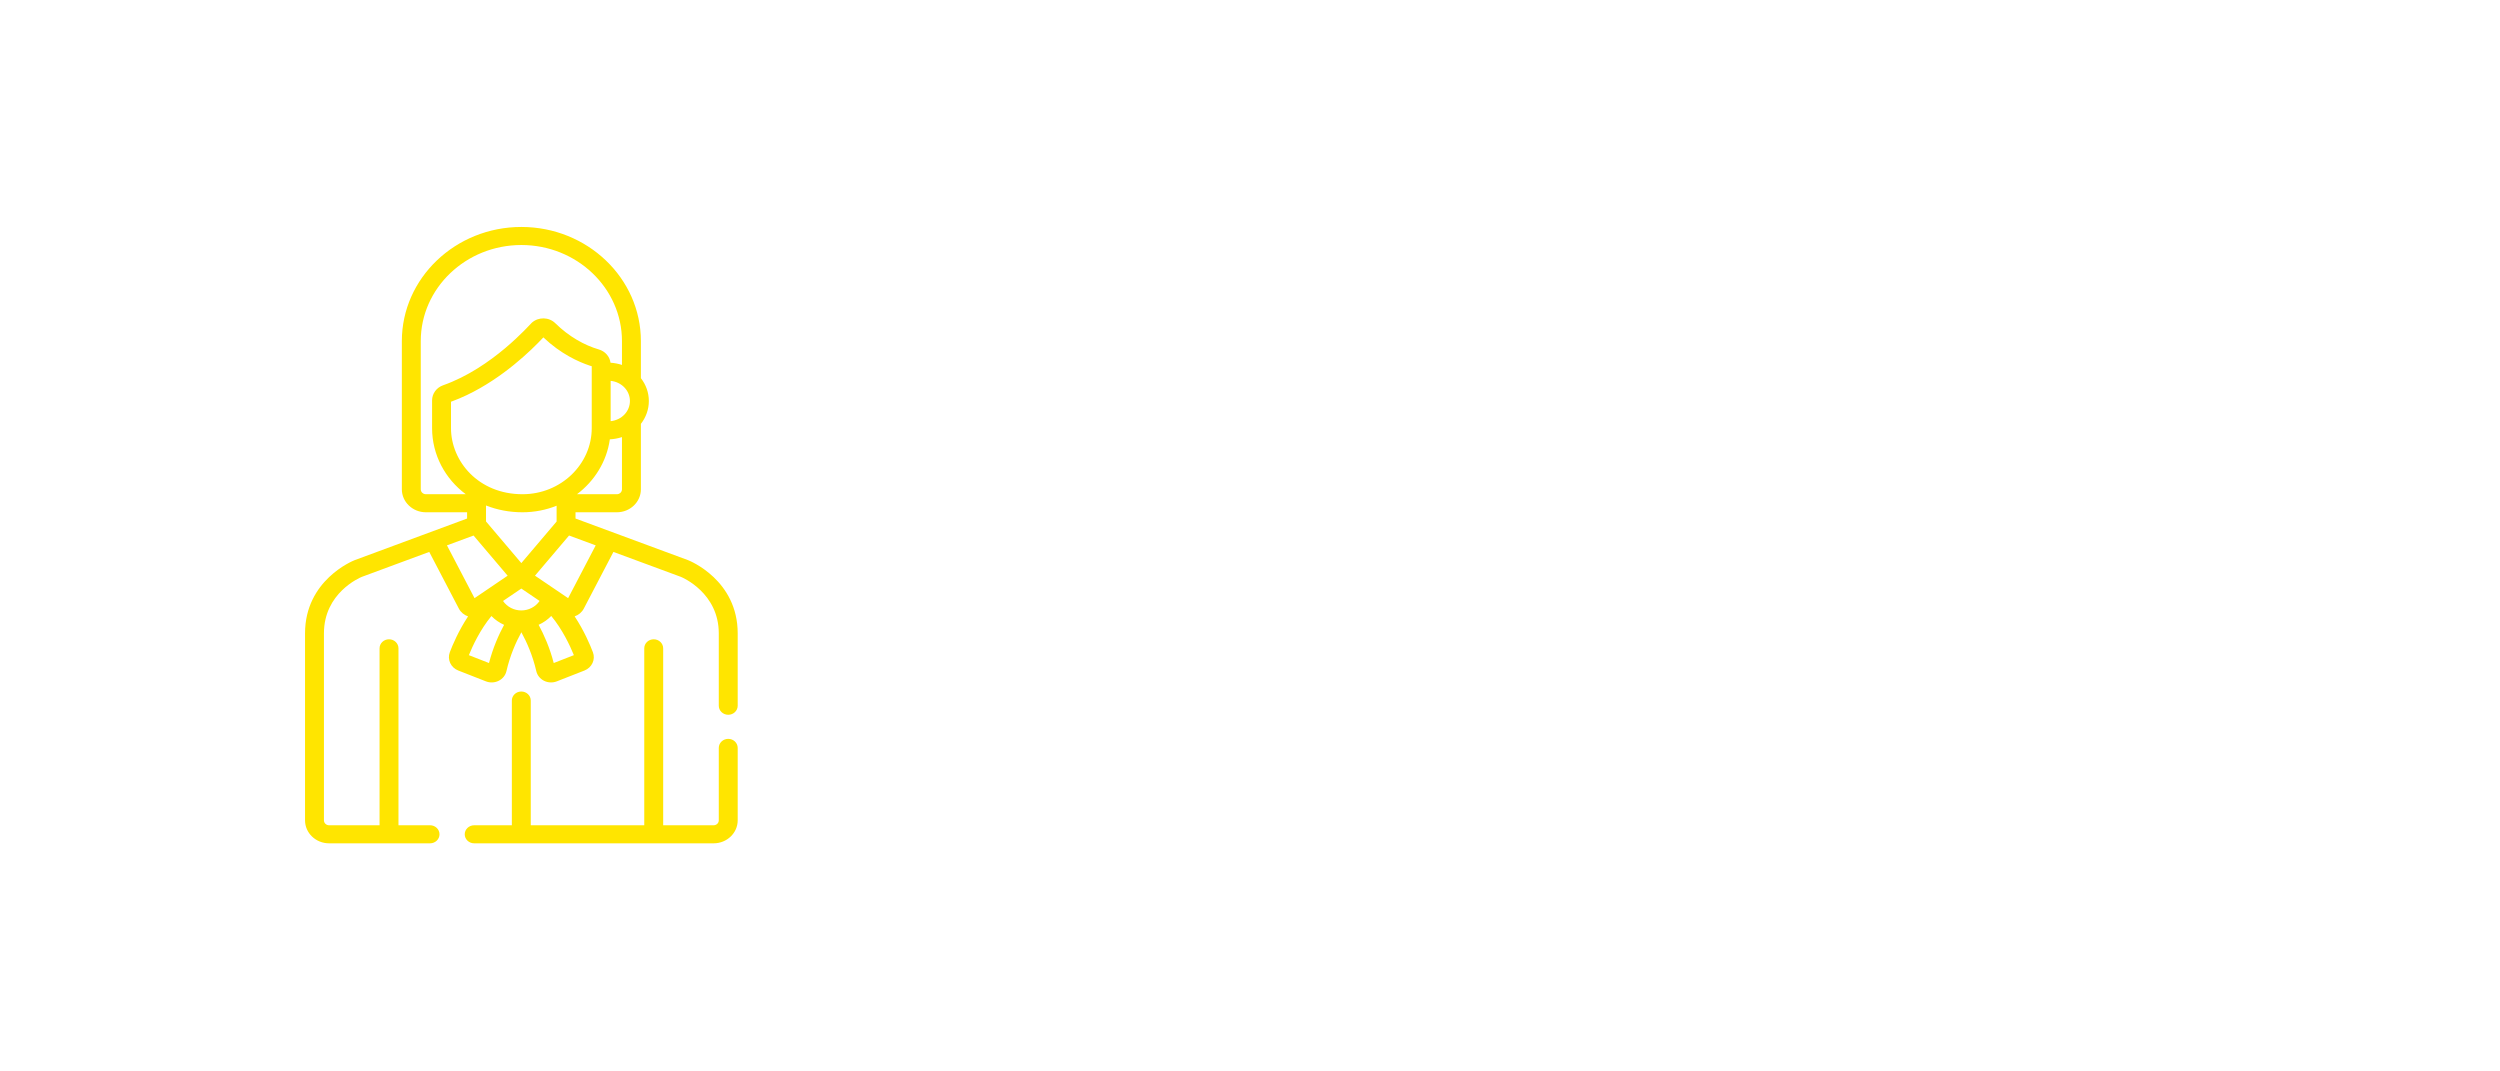 <svg width="203" height="87" viewBox="0 0 203 87" fill="none" xmlns="http://www.w3.org/2000/svg">
<circle opacity="0.3" cx="42" cy="45" r="35.724" stroke="white" stroke-width="0.552"/>
<circle opacity="0.1" cx="42" cy="45" r="41.724" stroke="white" stroke-width="0.552"/>
<circle opacity="0.3" cx="173" cy="45" r="25.724" stroke="white" stroke-width="0.552"/>
<circle opacity="0.1" cx="173" cy="45" r="29.724" stroke="white" stroke-width="0.552"/>
<g filter="url(#filter0_d)">
<path d="M59.133 56.566C58.709 56.566 58.365 56.894 58.365 57.299V63.184C58.365 63.404 58.178 63.583 57.948 63.583H53.85V49.215C53.85 48.81 53.506 48.481 53.082 48.481C52.658 48.481 52.314 48.81 52.314 49.215V63.583H43.098V53.455C43.098 53.05 42.754 52.722 42.33 52.722C41.906 52.722 41.562 53.05 41.562 53.455V63.583H38.504C38.08 63.583 37.736 63.911 37.736 64.316C37.736 64.721 38.08 65.049 38.504 65.049H57.949C59.025 65.049 59.901 64.212 59.901 63.184V57.299C59.901 56.894 59.557 56.566 59.133 56.566Z" fill="#FFE500"/>
<path d="M55.869 42.055C55.865 42.053 55.86 42.051 55.855 42.05L46.732 38.676V38.168H50.087C51.164 38.168 52.04 37.332 52.04 36.304V30.988C52.455 30.458 52.686 29.811 52.686 29.133C52.686 28.456 52.455 27.808 52.04 27.279V24.267C52.04 19.157 47.686 15 42.335 15C36.983 15 32.63 19.157 32.63 24.267V36.303C32.63 37.332 33.506 38.168 34.583 38.168H37.928V38.676L28.815 42.05C28.81 42.051 28.805 42.053 28.8 42.055C28.636 42.12 24.769 43.687 24.769 48V63.184C24.769 64.212 25.645 65.049 26.721 65.049H34.92C35.344 65.049 35.688 64.72 35.688 64.316C35.688 63.911 35.344 63.582 34.92 63.582H32.356V49.215C32.356 48.81 32.012 48.481 31.588 48.481C31.164 48.481 30.82 48.81 30.82 49.215V63.583H26.721C26.491 63.583 26.304 63.404 26.304 63.184V48C26.304 44.721 29.201 43.486 29.379 43.413L34.855 41.386L37.26 45.99C37.415 46.287 37.683 46.512 38.007 46.623C37.235 47.789 36.746 48.951 36.525 49.533C36.301 50.127 36.603 50.779 37.214 51.018L39.457 51.897C39.789 52.027 40.168 52.014 40.495 51.85C40.816 51.689 41.045 51.404 41.123 51.066C41.416 49.792 41.893 48.715 42.335 47.91C42.776 48.716 43.254 49.792 43.547 51.065C43.624 51.403 43.853 51.689 44.174 51.85C44.497 52.012 44.876 52.028 45.212 51.897L47.455 51.018C48.066 50.779 48.369 50.126 48.144 49.533C47.923 48.95 47.434 47.788 46.661 46.621C46.983 46.51 47.25 46.285 47.404 45.99L49.81 41.387L55.29 43.413C55.427 43.469 58.365 44.72 58.365 48V53.878C58.365 54.282 58.709 54.611 59.133 54.611C59.557 54.611 59.901 54.282 59.901 53.878V48C59.901 43.688 56.034 42.12 55.869 42.055ZM50.504 36.304C50.504 36.523 50.317 36.702 50.087 36.702H46.851C48.26 35.641 49.264 34.063 49.519 32.245C49.833 32.231 50.192 32.168 50.504 32.063L50.504 36.304ZM51.15 29.133C51.15 29.962 50.499 30.673 49.584 30.771V27.495C50.481 27.59 51.15 28.29 51.15 29.133ZM34.583 36.702C34.353 36.702 34.166 36.523 34.166 36.304V24.267C34.166 19.966 37.83 16.466 42.335 16.466C46.84 16.466 50.504 19.966 50.504 24.267V26.203C50.217 26.107 49.864 26.041 49.574 26.024C49.51 25.528 49.145 25.097 48.62 24.945C47.463 24.609 46.189 23.899 45.092 22.818C44.573 22.307 43.73 22.294 43.191 22.769C42.995 22.942 39.989 26.443 35.974 27.858C35.443 28.045 35.085 28.535 35.085 29.076V31.334C35.085 33.508 36.151 35.459 37.821 36.702H34.583ZM36.621 31.334V29.192C37.061 29.032 37.491 28.85 37.907 28.652C40.823 27.261 43.102 25.058 44.122 23.967C45.534 25.311 46.984 25.958 47.877 26.256C47.937 26.275 47.994 26.294 48.049 26.31V31.334C48.049 34.264 45.553 36.702 42.427 36.702C38.838 36.702 36.621 34.019 36.621 31.334ZM45.196 37.636V38.919L42.332 42.294L39.464 38.913V37.616C40.382 37.98 41.388 38.168 42.427 38.168C43.409 38.168 44.354 37.974 45.196 37.636ZM36.293 40.855L38.452 40.056L41.22 43.318L41.193 43.336C40.772 43.622 38.838 44.933 38.532 45.141L36.293 40.855ZM39.707 50.409L38.072 49.77C38.376 49.019 38.984 47.706 39.903 46.593C40.194 46.892 40.544 47.136 40.932 47.309C40.492 48.123 40.026 49.176 39.707 50.409ZM42.33 46.139C41.754 46.139 41.185 45.865 40.846 45.37L42.332 44.362C43.544 45.184 43.225 44.968 43.815 45.368C43.48 45.858 42.915 46.139 42.33 46.139ZM44.963 50.409C44.644 49.174 44.177 48.12 43.736 47.305C44.123 47.131 44.472 46.887 44.762 46.587C45.683 47.701 46.294 49.018 46.598 49.769L44.963 50.409ZM46.132 45.141C45.575 44.763 43.988 43.687 43.441 43.316L46.208 40.055L48.371 40.855L46.132 45.141Z" fill="#FFE500"/>
</g>
<path opacity="0.5" d="M92.646 44.646C92.451 44.842 92.451 45.158 92.646 45.354L95.828 48.535C96.024 48.731 96.34 48.731 96.535 48.535C96.731 48.34 96.731 48.024 96.535 47.828L93.707 45L96.535 42.172C96.731 41.976 96.731 41.66 96.535 41.465C96.34 41.269 96.024 41.269 95.828 41.465L92.646 44.646ZM128.354 45.354C128.549 45.158 128.549 44.842 128.354 44.646L125.172 41.465C124.976 41.269 124.66 41.269 124.464 41.465C124.269 41.66 124.269 41.976 124.464 42.172L127.293 45L124.464 47.828C124.269 48.024 124.269 48.34 124.464 48.535C124.66 48.731 124.976 48.731 125.172 48.535L128.354 45.354ZM93 45.5H95.188V44.5H93V45.5ZM99.562 45.5H103.938V44.5H99.562V45.5ZM108.312 45.5H112.688V44.5H108.312V45.5ZM117.062 45.5H121.437V44.5H117.062V45.5ZM125.812 45.5H128V44.5H125.812V45.5Z" fill="white"/>
<path d="M172.814 50.513C172.814 48.608 172.814 45.636 172.814 45.636C173.563 45.614 174.848 45.46 175.551 45.175C176.799 44.668 177.853 43.776 178.558 42.628C179.264 41.48 179.584 40.137 179.472 38.795C179.361 37.452 178.823 36.181 177.937 35.165C177.052 34.15 175.865 33.444 174.55 33.151C173.235 32.858 171.861 32.993 170.628 33.536C169.395 34.079 168.368 35.002 167.697 36.17C167.371 36.736 167.138 37.345 167.001 37.975" stroke="white" stroke-width="2.279" stroke-linecap="round" stroke-linejoin="round"/>
<circle cx="172.633" cy="55.026" r="1.156" fill="white" stroke="white" stroke-width="0.578"/>
<defs>
<filter id="filter0_d" x="6.769" y="0.429" width="71.133" height="86.049" filterUnits="userSpaceOnUse" color-interpolation-filters="sRGB">
<feFlood flood-opacity="0" result="BackgroundImageFix"/>
<feColorMatrix in="SourceAlpha" type="matrix" values="0 0 0 0 0 0 0 0 0 0 0 0 0 0 0 0 0 0 127 0"/>
<feOffset dy="3.429"/>
<feGaussianBlur stdDeviation="9"/>
<feColorMatrix type="matrix" values="0 0 0 0 1 0 0 0 0 0.898 0 0 0 0 0 0 0 0 0.5 0"/>
<feBlend mode="normal" in2="BackgroundImageFix" result="effect1_dropShadow"/>
<feBlend mode="normal" in="SourceGraphic" in2="effect1_dropShadow" result="shape"/>
</filter>
</defs>
</svg>
